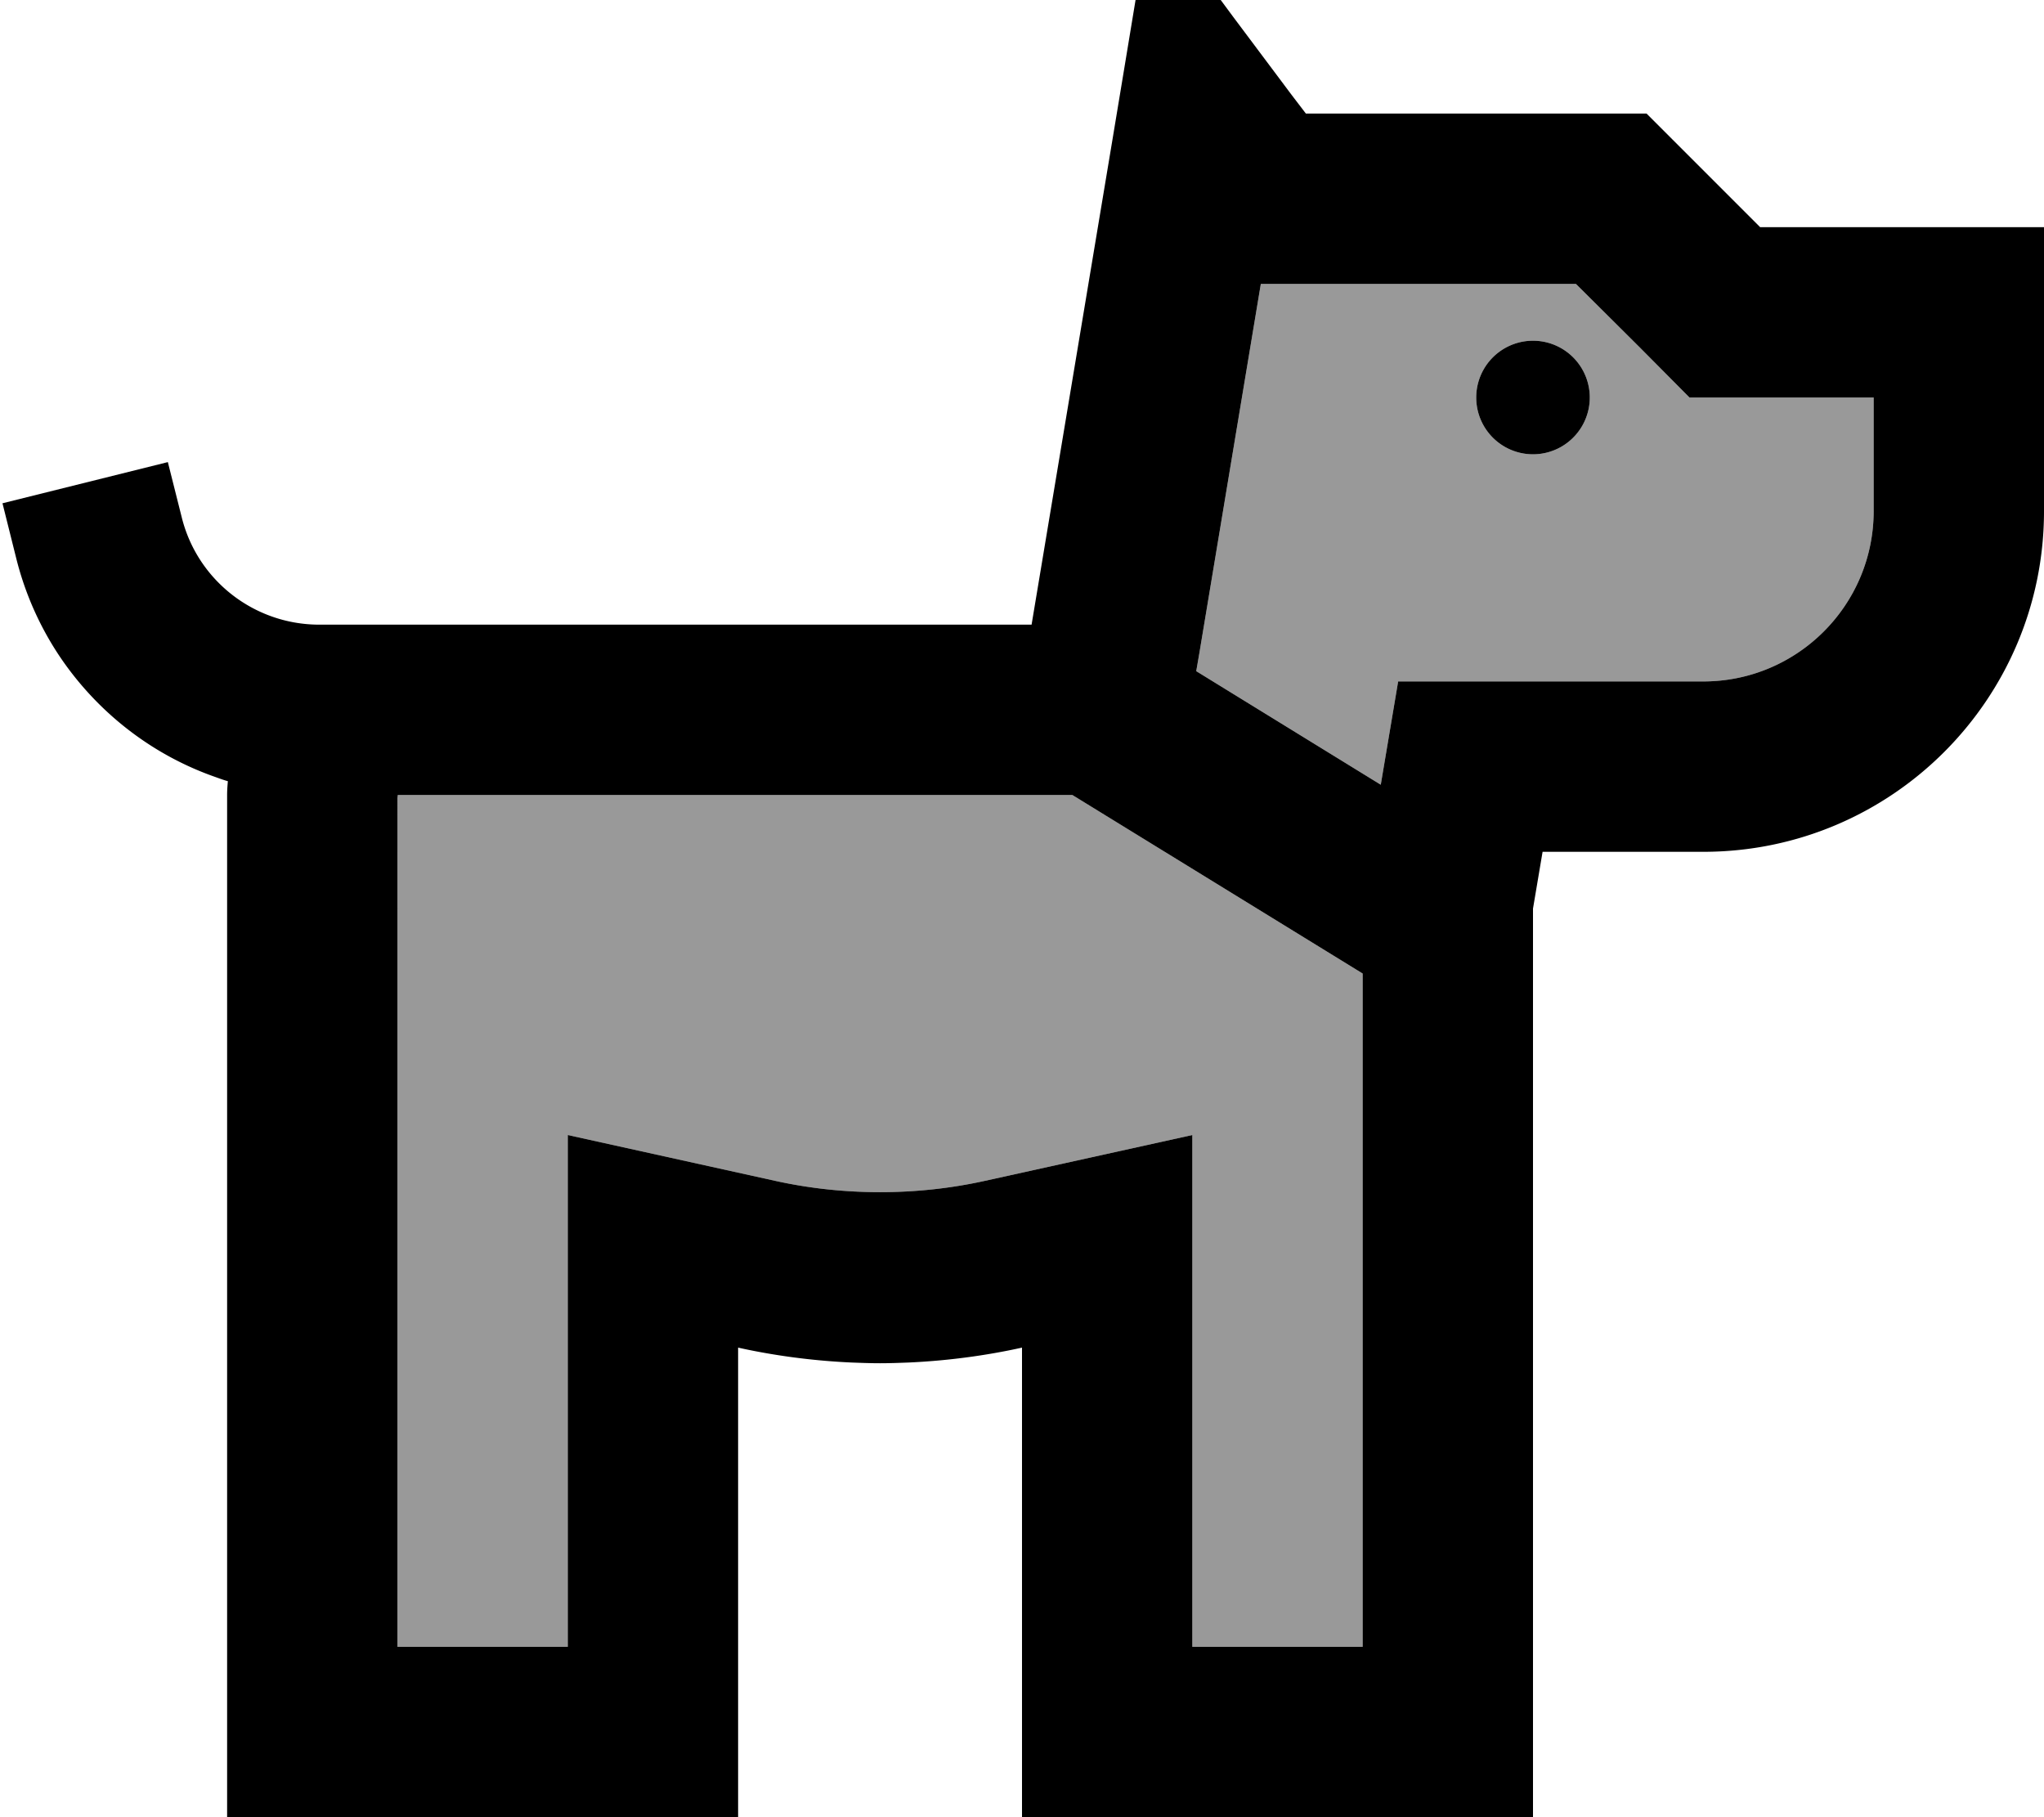 <svg xmlns="http://www.w3.org/2000/svg" viewBox="0 0 576 512"><!--! Font Awesome Pro 6.7.2 by @fontawesome - https://fontawesome.com License - https://fontawesome.com/license (Commercial License) Copyright 2024 Fonticons, Inc. --><defs><style>.fa-secondary{opacity:.4}</style></defs><path class="fa-secondary" d="M112.1 224l-.1 .9L112 464l48 0 0-84.4 0-59.8 58.4 12.9c9.5 2.1 19.4 3.2 29.6 3.2s20.1-1.1 29.6-3.2L336 319.8l0 59.8 0 84.4 48 0 0-189.7L302.2 224l-11.5 0L144 224l-31.9 0zm225-34.9l52 32L394 192l40.7 0 45.3 0c26.5 0 48-21.5 48-48l0-32-32 0-19.9 0L462.1 97.9 444.1 80 368 80l-12.7 0L338 183.9l-.9 5.2zM448 112a16 16 0 1 1 -32 0 16 16 0 1 1 32 0z"/><path class="fa-primary" d="M336 319.8l0 59.8 0 84.4 48 0 0-189.7L302.2 224l-11.5 0L144 224l-31.9 0-.1 .9L112 464l48 0 0-84.4 0-59.8 58.4 12.9c9.5 2.1 19.4 3.2 29.6 3.2s20.1-1.1 29.6-3.2L336 319.8zm1.1-130.7l52 32L394 192l40.7 0 45.3 0c26.5 0 48-21.5 48-48l0-32-32 0-19.9 0L462.1 97.9 444.1 80 368 80l-12.7 0L338 183.9l-.9 5.2zm-272.9 31c-1.1-.3-2.2-.7-3.3-1.1c-17.3-6-32.2-17.3-42.8-32.2C12 178.2 7.3 168.2 4.6 157.4c0 0 0 0 0 0s0 0 0 0L.7 141.8l46.6-11.6 3.9 15.5s0 0 0 0C55.6 163.5 71.6 176 90 176l54 0 146.7 0L313.5 39.3l3.1-18.7L320 0l24 0 3.4 4.6 16.7 22.3L368 32l96 0 32 32 32 0 48 0 0 48 0 32c0 53-43 96-96 96l-45.3 0L432 256l0 208 0 48-48 0-48 0-48 0 0-48 0-35.4 0-48.9c-10.4 2.3-21.1 3.7-32 4.2c-2.7 .1-5.3 .2-8 .2s-5.3-.1-8-.2c-10.9-.5-21.6-1.9-32-4.2l0 48.9 0 35.4 0 48-48 0-48 0-48 0 0-48 0-240c0-1.3 .1-2.6 .2-3.8zM416 112a16 16 0 1 1 32 0 16 16 0 1 1 -32 0z"/></svg>